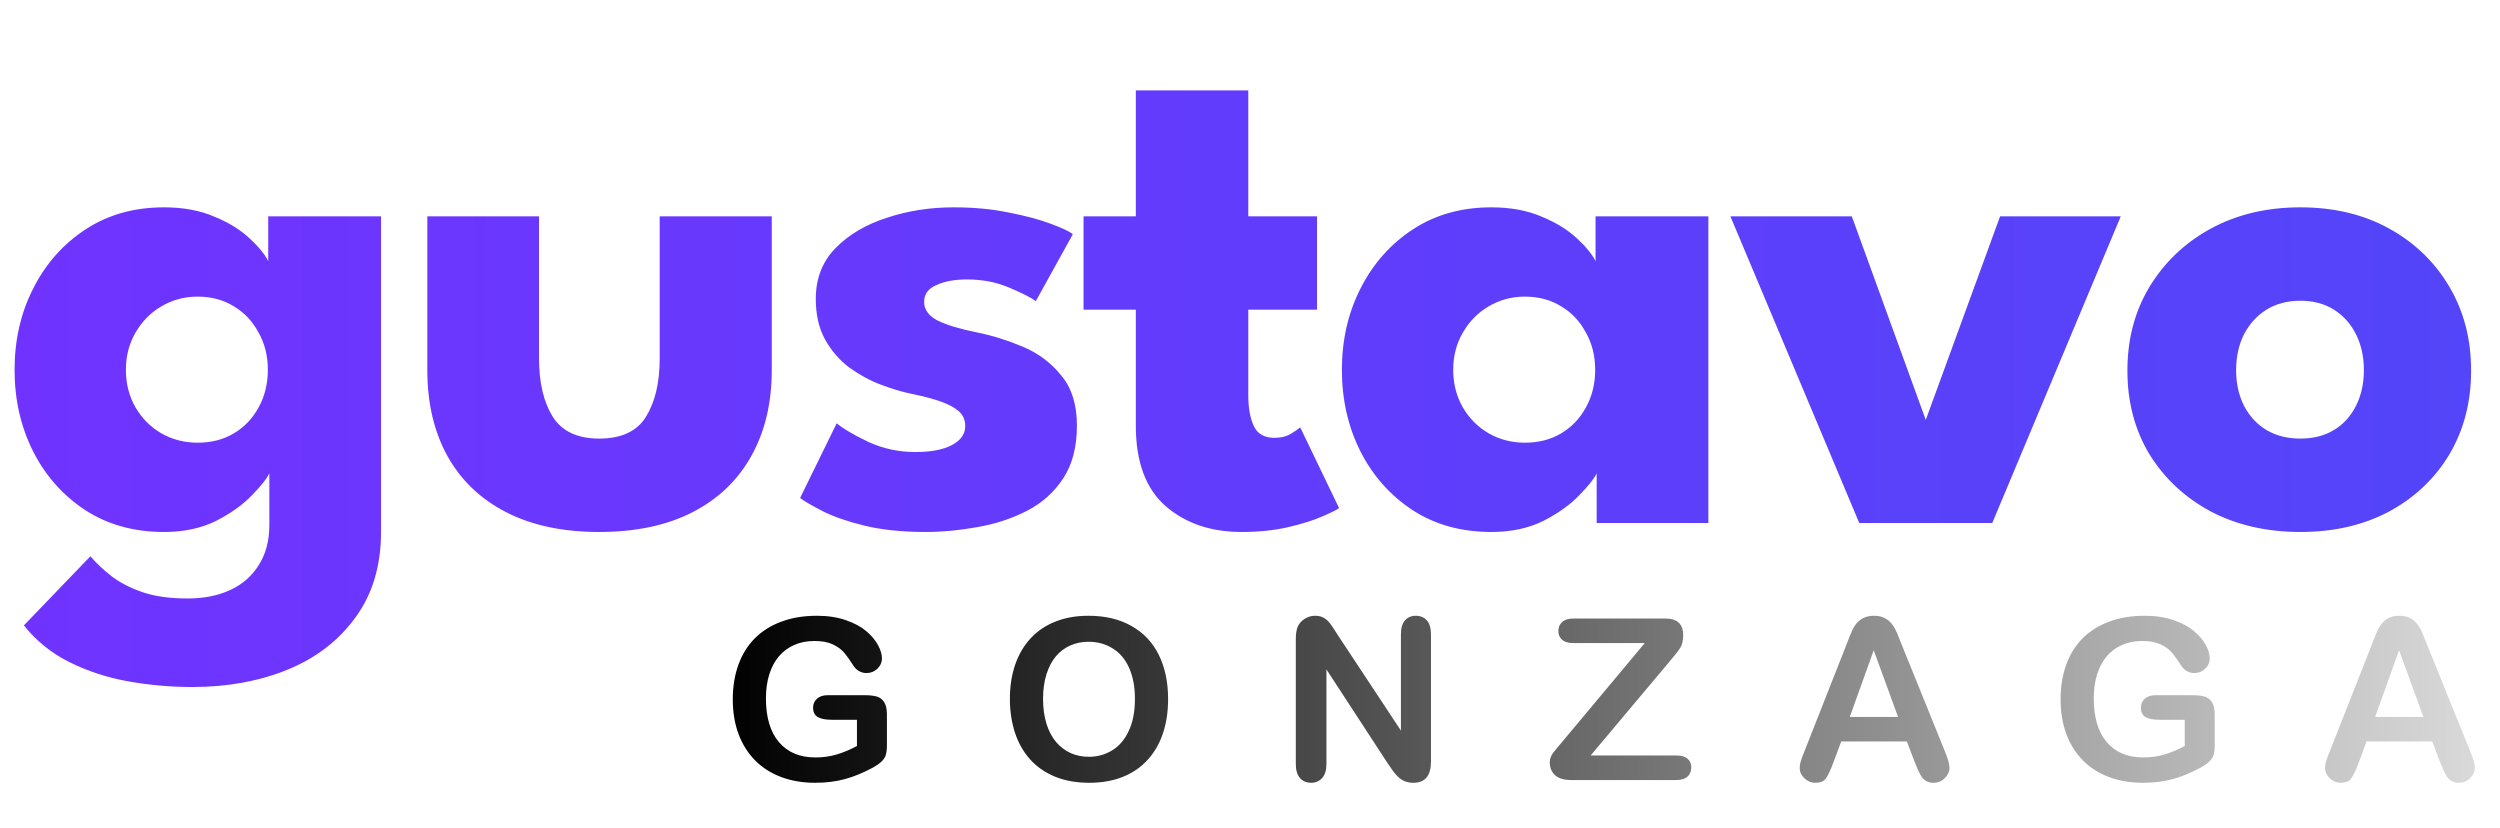 <svg width="1673" height="554" viewBox="0 0 1673 554" fill="none" xmlns="http://www.w3.org/2000/svg">
<path d="M128.75 459.75C114.417 459.75 100.167 458.5 86 456C72 453.5 58.917 449.25 46.75 443.25C34.583 437.25 24.333 429 16 418.5L60.5 372.25C64.333 376.75 69 381.167 74.5 385.5C80.167 389.833 87.083 393.417 95.25 396.25C103.583 399.083 113.667 400.5 125.5 400.5C136.5 400.5 146.083 398.583 154.25 394.75C162.417 390.917 168.75 385.333 173.25 378C177.917 370.667 180.25 361.75 180.25 351.25V346.25H255V355.75C255 378.417 249.333 397.5 238 413C226.833 428.5 211.75 440.167 192.75 448C173.75 455.833 152.417 459.75 128.75 459.75ZM180.25 350V316.75C178.75 320.083 174.917 324.917 168.75 331.25C162.75 337.583 154.75 343.333 144.75 348.5C134.75 353.5 123.083 356 109.75 356C89.75 356 72.25 351.167 57.25 341.5C42.25 331.667 30.583 318.583 22.25 302.25C13.917 285.75 9.75 267.5 9.75 247.5C9.75 227.5 13.917 209.333 22.25 193C30.583 176.5 42.25 163.333 57.25 153.5C72.25 143.667 89.75 138.75 109.75 138.75C122.583 138.75 133.833 140.833 143.5 145C153.167 149 161 153.833 167 159.5C173 165 177.167 170.083 179.5 174.75V144.75H255V350H180.25ZM84.25 247.5C84.25 256.833 86.417 265.25 90.75 272.75C95.083 280.083 100.833 285.833 108 290C115.333 294.167 123.417 296.25 132.25 296.25C141.417 296.25 149.5 294.167 156.5 290C163.5 285.833 169 280.083 173 272.75C177.167 265.25 179.25 256.833 179.25 247.5C179.25 238.167 177.167 229.833 173 222.5C169 215 163.5 209.167 156.5 205C149.5 200.667 141.417 198.5 132.25 198.5C123.417 198.5 115.333 200.667 108 205C100.833 209.167 95.083 215 90.75 222.5C86.417 229.833 84.25 238.167 84.25 247.5ZM360.715 239.75C360.715 256.083 363.798 269.167 369.965 279C376.132 288.667 386.465 293.5 400.965 293.5C415.798 293.5 426.215 288.667 432.215 279C438.382 269.167 441.465 256.083 441.465 239.75V144.75H516.465V247.75C516.465 269.75 511.882 288.917 502.715 305.25C493.715 321.417 480.632 333.917 463.465 342.75C446.298 351.583 425.465 356 400.965 356C376.632 356 355.882 351.583 338.715 342.75C321.548 333.917 308.465 321.417 299.465 305.25C290.465 288.917 285.965 269.75 285.965 247.75V144.75H360.715V239.75ZM638.176 138.75C651.676 138.75 664.009 139.917 675.176 142.25C686.342 144.417 695.676 146.917 703.176 149.75C710.842 152.583 715.759 154.917 717.926 156.75L693.176 201.5C690.009 199.167 684.092 196.167 675.426 192.5C666.926 188.833 657.426 187 646.926 187C638.926 187 632.176 188.25 626.676 190.75C621.176 193.083 618.426 196.833 618.426 202C618.426 207.167 621.426 211.333 627.426 214.5C633.592 217.5 642.426 220.167 653.926 222.5C663.926 224.5 674.092 227.667 684.426 232C694.759 236.333 703.342 242.75 710.176 251.25C717.176 259.583 720.676 270.75 720.676 284.75C720.676 299.083 717.592 310.917 711.426 320.25C705.259 329.583 697.092 336.833 686.926 342C676.759 347.167 665.759 350.75 653.926 352.75C642.092 354.917 630.592 356 619.426 356C603.759 356 590.092 354.583 578.426 351.75C566.926 348.917 557.592 345.667 550.426 342C543.259 338.333 538.259 335.417 535.426 333.25L559.926 283.25C564.259 286.917 571.342 291.083 581.176 295.75C591.009 300.25 601.426 302.5 612.426 302.5C623.092 302.5 631.342 300.917 637.176 297.75C643.009 294.583 645.926 290.417 645.926 285.25C645.926 281.083 644.509 277.75 641.676 275.25C638.842 272.75 634.842 270.583 629.676 268.75C624.509 266.917 618.259 265.25 610.926 263.75C604.259 262.417 597.176 260.333 589.676 257.5C582.176 254.667 575.092 250.833 568.426 246C561.759 241 556.342 234.75 552.176 227.25C548.009 219.75 545.926 210.667 545.926 200C545.926 186.333 550.342 175 559.176 166C568.009 157 579.426 150.25 593.426 145.75C607.426 141.083 622.342 138.75 638.176 138.75ZM725.102 144.75H760.102V60.5H835.352V144.75H881.352V207.25H835.352V264.5C835.352 273 836.602 279.917 839.102 285.25C841.602 290.417 846.185 293 852.852 293C857.352 293 861.185 292 864.352 290C867.518 288 869.435 286.667 870.102 286L896.102 340C894.935 341 891.268 342.833 885.102 345.5C879.102 348.167 871.435 350.583 862.102 352.75C852.768 354.917 842.352 356 830.852 356C810.352 356 793.435 350.25 780.102 338.75C766.768 327.083 760.102 309.167 760.102 285V207.25H725.102V144.75ZM1068.49 350V316.75C1066.99 320.083 1063.16 324.917 1056.99 331.25C1050.99 337.583 1042.99 343.333 1032.99 348.5C1022.99 353.5 1011.33 356 997.992 356C977.992 356 960.492 351.167 945.492 341.5C930.492 331.667 918.826 318.583 910.492 302.25C902.159 285.75 897.992 267.5 897.992 247.5C897.992 227.5 902.159 209.333 910.492 193C918.826 176.5 930.492 163.333 945.492 153.5C960.492 143.667 977.992 138.75 997.992 138.75C1010.83 138.75 1022.08 140.833 1031.74 145C1041.41 149 1049.24 153.833 1055.24 159.5C1061.24 165 1065.41 170.083 1067.74 174.75V144.75H1143.24V350H1068.49ZM972.492 247.5C972.492 256.833 974.659 265.25 978.992 272.75C983.326 280.083 989.076 285.833 996.242 290C1003.58 294.167 1011.66 296.25 1020.49 296.25C1029.66 296.25 1037.74 294.167 1044.74 290C1051.74 285.833 1057.24 280.083 1061.24 272.75C1065.41 265.25 1067.49 256.833 1067.49 247.5C1067.49 238.167 1065.41 229.833 1061.24 222.5C1057.24 215 1051.74 209.167 1044.74 205C1037.74 200.667 1029.66 198.5 1020.49 198.5C1011.66 198.5 1003.58 200.667 996.242 205C989.076 209.167 983.326 215 978.992 222.5C974.659 229.833 972.492 238.167 972.492 247.5ZM1157.97 144.75H1239.22L1288.72 281L1338.47 144.75H1419.22L1333.22 350H1244.22L1157.97 144.75ZM1539.41 356C1516.91 356 1496.91 351.417 1479.41 342.25C1462.07 332.917 1448.41 320.167 1438.41 304C1428.57 287.667 1423.66 269 1423.66 248C1423.66 227 1428.57 208.333 1438.41 192C1448.41 175.5 1462.07 162.5 1479.41 153C1496.91 143.5 1516.91 138.75 1539.41 138.75C1561.91 138.75 1581.74 143.5 1598.91 153C1616.07 162.5 1629.49 175.5 1639.16 192C1648.82 208.333 1653.66 227 1653.66 248C1653.66 269 1648.82 287.667 1639.16 304C1629.49 320.167 1616.07 332.917 1598.91 342.25C1581.74 351.417 1561.91 356 1539.41 356ZM1539.41 293.5C1548.07 293.5 1555.57 291.583 1561.91 287.75C1568.24 283.917 1573.16 278.5 1576.66 271.5C1580.16 264.5 1581.91 256.583 1581.91 247.75C1581.91 238.75 1580.16 230.75 1576.66 223.75C1573.16 216.75 1568.24 211.25 1561.91 207.25C1555.57 203.25 1548.07 201.25 1539.41 201.25C1530.74 201.25 1523.16 203.25 1516.66 207.25C1510.32 211.25 1505.32 216.75 1501.66 223.75C1498.16 230.75 1496.41 238.75 1496.41 247.75C1496.41 256.583 1498.16 264.5 1501.66 271.5C1505.32 278.5 1510.32 283.917 1516.66 287.75C1523.16 291.583 1530.74 293.5 1539.41 293.5Z" fill="url(#paint0_linear_44_559)"/>
<path d="M593.522 478.057V498.775C593.522 501.528 593.252 503.739 592.711 505.411C592.17 507.033 591.163 508.507 589.688 509.834C588.263 511.162 586.419 512.44 584.158 513.668C577.621 517.208 571.329 519.788 565.283 521.41C559.237 523.032 552.651 523.843 545.523 523.843C537.216 523.843 529.647 522.565 522.814 520.009C515.982 517.453 510.157 513.742 505.34 508.876C500.523 504.01 496.812 498.111 494.207 491.181C491.651 484.25 490.373 476.508 490.373 467.956C490.373 459.55 491.626 451.858 494.133 444.878C496.64 437.898 500.327 431.975 505.193 427.109C510.059 422.243 515.982 418.532 522.962 415.976C529.942 413.37 537.855 412.068 546.703 412.068C553.978 412.068 560.417 413.051 566.021 415.017C571.624 416.934 576.171 419.367 579.661 422.316C583.151 425.266 585.78 428.387 587.55 431.68C589.319 434.973 590.204 437.898 590.204 440.454C590.204 443.207 589.172 445.566 587.107 447.532C585.092 449.449 582.659 450.408 579.808 450.408C578.235 450.408 576.711 450.039 575.237 449.302C573.811 448.564 572.607 447.532 571.624 446.205C568.921 441.978 566.635 438.783 564.767 436.62C562.899 434.457 560.368 432.639 557.173 431.164C554.027 429.689 549.996 428.952 545.081 428.952C540.018 428.952 535.496 429.837 531.515 431.606C527.533 433.327 524.117 435.858 521.266 439.201C518.464 442.494 516.302 446.549 514.778 451.366C513.303 456.183 512.566 461.516 512.566 467.366C512.566 480.047 515.466 489.804 521.266 496.637C527.115 503.469 535.25 506.885 545.671 506.885C550.734 506.885 555.477 506.222 559.901 504.895C564.374 503.567 568.896 501.675 573.467 499.217V481.669H556.509C552.43 481.669 549.333 481.055 547.219 479.826C545.155 478.597 544.123 476.508 544.123 473.559C544.123 471.151 544.983 469.16 546.703 467.587C548.473 466.014 550.857 465.228 553.855 465.228H578.702C581.75 465.228 584.33 465.498 586.444 466.039C588.557 466.579 590.253 467.784 591.531 469.651C592.858 471.519 593.522 474.321 593.522 478.057ZM728.384 412.068C739.591 412.068 749.2 414.354 757.212 418.925C765.274 423.447 771.369 429.911 775.498 438.316C779.627 446.672 781.691 456.503 781.691 467.808C781.691 476.164 780.56 483.758 778.299 490.591C776.038 497.423 772.647 503.346 768.125 508.36C763.602 513.374 758.048 517.208 751.461 519.862C744.875 522.516 737.33 523.843 728.826 523.843C720.372 523.843 712.802 522.492 706.117 519.788C699.432 517.035 693.853 513.177 689.38 508.212C684.907 503.248 681.516 497.276 679.206 490.296C676.945 483.316 675.814 475.771 675.814 467.661C675.814 459.354 676.994 451.735 679.353 444.804C681.762 437.874 685.227 431.975 689.749 427.109C694.271 422.243 699.776 418.532 706.265 415.976C712.753 413.37 720.126 412.068 728.384 412.068ZM759.498 467.661C759.498 459.747 758.22 452.89 755.664 447.09C753.108 441.29 749.446 436.915 744.678 433.966C739.96 430.967 734.528 429.468 728.384 429.468C724.009 429.468 719.954 430.304 716.218 431.975C712.532 433.597 709.337 435.981 706.633 439.127C703.979 442.273 701.865 446.303 700.293 451.219C698.769 456.085 698.007 461.566 698.007 467.661C698.007 473.805 698.769 479.359 700.293 484.324C701.865 489.288 704.053 493.417 706.855 496.71C709.705 499.955 712.95 502.388 716.587 504.01C720.273 505.632 724.304 506.443 728.679 506.443C734.282 506.443 739.419 505.042 744.088 502.24C748.807 499.438 752.543 495.113 755.295 489.264C758.097 483.414 759.498 476.213 759.498 467.661ZM895.392 425.192L937.492 488.895V424.602C937.492 420.424 938.377 417.303 940.147 415.238C941.965 413.125 944.398 412.068 947.446 412.068C950.592 412.068 953.074 413.125 954.893 415.238C956.711 417.303 957.621 420.424 957.621 424.602V509.613C957.621 519.1 953.688 523.843 945.824 523.843C943.858 523.843 942.088 523.548 940.515 522.958C938.942 522.418 937.468 521.533 936.091 520.304C934.715 519.075 933.437 517.65 932.257 516.028C931.078 514.357 929.898 512.661 928.718 510.94L887.651 447.975V511.309C887.651 515.438 886.692 518.559 884.775 520.673C882.858 522.786 880.4 523.843 877.402 523.843C874.305 523.843 871.823 522.786 869.955 520.673C868.087 518.51 867.153 515.389 867.153 511.309V427.92C867.153 424.381 867.547 421.604 868.333 419.588C869.267 417.376 870.815 415.582 872.978 414.206C875.141 412.781 877.476 412.068 879.983 412.068C881.949 412.068 883.62 412.387 884.996 413.026C886.422 413.665 887.651 414.526 888.683 415.607C889.764 416.688 890.845 418.089 891.927 419.81C893.057 421.53 894.213 423.324 895.392 425.192ZM1045.15 496.784L1100.67 430.353H1052.96C1049.62 430.353 1047.09 429.616 1045.37 428.141C1043.7 426.667 1042.86 424.725 1042.86 422.316C1042.86 419.81 1043.7 417.794 1045.37 416.271C1047.09 414.698 1049.62 413.911 1052.96 413.911H1114.45C1122.42 413.911 1126.4 417.622 1126.4 425.044C1126.4 428.583 1125.74 431.41 1124.41 433.523C1123.08 435.637 1120.4 439.053 1116.37 443.772L1064.47 505.558H1121.68C1125.07 505.558 1127.6 506.271 1129.27 507.696C1130.95 509.073 1131.78 511.014 1131.78 513.521C1131.78 516.126 1130.95 518.191 1129.27 519.714C1127.6 521.238 1125.07 522 1121.68 522H1051.49C1046.72 522 1043.13 520.943 1040.72 518.83C1038.32 516.667 1037.11 513.791 1037.11 510.203C1037.11 508.974 1037.31 507.844 1037.7 506.812C1038.09 505.779 1038.61 504.821 1039.25 503.936C1039.94 503.002 1040.87 501.847 1042.05 500.471C1043.23 499.045 1044.26 497.816 1045.15 496.784ZM1281.24 509.761L1276.08 496.194H1232.14L1226.98 510.056C1224.96 515.463 1223.24 519.125 1221.81 521.042C1220.39 522.909 1218.05 523.843 1214.81 523.843C1212.06 523.843 1209.62 522.836 1207.51 520.82C1205.4 518.805 1204.34 516.519 1204.34 513.963C1204.34 512.489 1204.59 510.965 1205.08 509.392C1205.57 507.819 1206.38 505.632 1207.51 502.83L1235.16 432.639C1235.95 430.623 1236.88 428.215 1237.96 425.413C1239.09 422.562 1240.27 420.203 1241.5 418.335C1242.78 416.467 1244.43 414.968 1246.44 413.837C1248.51 412.658 1251.04 412.068 1254.03 412.068C1257.08 412.068 1259.61 412.658 1261.63 413.837C1263.69 414.968 1265.34 416.443 1266.57 418.261C1267.85 420.08 1268.9 422.046 1269.74 424.16C1270.62 426.224 1271.73 429.001 1273.06 432.491L1301.3 502.24C1303.51 507.549 1304.61 511.407 1304.61 513.816C1304.61 516.323 1303.56 518.633 1301.44 520.747C1299.38 522.811 1296.87 523.843 1293.92 523.843C1292.2 523.843 1290.73 523.524 1289.5 522.885C1288.27 522.295 1287.24 521.484 1286.4 520.452C1285.57 519.37 1284.66 517.748 1283.67 515.585C1282.74 513.374 1281.93 511.432 1281.24 509.761ZM1237.89 479.752H1270.18L1253.89 435.146L1237.89 479.752ZM1482.09 478.057V498.775C1482.09 501.528 1481.82 503.739 1481.28 505.411C1480.74 507.033 1479.73 508.507 1478.26 509.834C1476.83 511.162 1474.99 512.44 1472.73 513.668C1466.19 517.208 1459.9 519.788 1453.85 521.41C1447.81 523.032 1441.22 523.843 1434.09 523.843C1425.79 523.843 1418.22 522.565 1411.38 520.009C1404.55 517.453 1398.73 513.742 1393.91 508.876C1389.09 504.01 1385.38 498.111 1382.78 491.181C1380.22 484.25 1378.94 476.508 1378.94 467.956C1378.94 459.55 1380.2 451.858 1382.7 444.878C1385.21 437.898 1388.9 431.975 1393.76 427.109C1398.63 422.243 1404.55 418.532 1411.53 415.976C1418.51 413.37 1426.43 412.068 1435.27 412.068C1442.55 412.068 1448.99 413.051 1454.59 415.017C1460.19 416.934 1464.74 419.367 1468.23 422.316C1471.72 425.266 1474.35 428.387 1476.12 431.68C1477.89 434.973 1478.77 437.898 1478.77 440.454C1478.77 443.207 1477.74 445.566 1475.68 447.532C1473.66 449.449 1471.23 450.408 1468.38 450.408C1466.81 450.408 1465.28 450.039 1463.81 449.302C1462.38 448.564 1461.18 447.532 1460.19 446.205C1457.49 441.978 1455.21 438.783 1453.34 436.62C1451.47 434.457 1448.94 432.639 1445.74 431.164C1442.6 429.689 1438.57 428.952 1433.65 428.952C1428.59 428.952 1424.07 429.837 1420.08 431.606C1416.1 433.327 1412.69 435.858 1409.84 439.201C1407.03 442.494 1404.87 446.549 1403.35 451.366C1401.87 456.183 1401.14 461.516 1401.14 467.366C1401.14 480.047 1404.04 489.804 1409.84 496.637C1415.69 503.469 1423.82 506.885 1434.24 506.885C1439.3 506.885 1444.05 506.222 1448.47 504.895C1452.94 503.567 1457.47 501.675 1462.04 499.217V481.669H1445.08C1441 481.669 1437.9 481.055 1435.79 479.826C1433.72 478.597 1432.69 476.508 1432.69 473.559C1432.69 471.151 1433.55 469.16 1435.27 467.587C1437.04 466.014 1439.43 465.228 1442.43 465.228H1467.27C1470.32 465.228 1472.9 465.498 1475.01 466.039C1477.13 466.579 1478.82 467.784 1480.1 469.651C1481.43 471.519 1482.09 474.321 1482.09 478.057ZM1632.81 509.761L1627.64 496.194H1583.7L1578.54 510.056C1576.53 515.463 1574.8 519.125 1573.38 521.042C1571.95 522.909 1569.62 523.843 1566.37 523.843C1563.62 523.843 1561.19 522.836 1559.08 520.82C1556.96 518.805 1555.91 516.519 1555.91 513.963C1555.91 512.489 1556.15 510.965 1556.64 509.392C1557.13 507.819 1557.95 505.632 1559.08 502.83L1586.72 432.639C1587.51 430.623 1588.44 428.215 1589.53 425.413C1590.66 422.562 1591.84 420.203 1593.07 418.335C1594.34 416.467 1595.99 414.968 1598.01 413.837C1600.07 412.658 1602.6 412.068 1605.6 412.068C1608.65 412.068 1611.18 412.658 1613.19 413.837C1615.26 414.968 1616.9 416.443 1618.13 418.261C1619.41 420.08 1620.47 422.046 1621.3 424.16C1622.19 426.224 1623.29 429.001 1624.62 432.491L1652.86 502.24C1655.07 507.549 1656.18 511.407 1656.18 513.816C1656.18 516.323 1655.12 518.633 1653.01 520.747C1650.94 522.811 1648.44 523.843 1645.49 523.843C1643.77 523.843 1642.29 523.524 1641.06 522.885C1639.84 522.295 1638.8 521.484 1637.97 520.452C1637.13 519.37 1636.22 517.748 1635.24 515.585C1634.31 513.374 1633.49 511.432 1632.81 509.761ZM1589.45 479.752H1621.75L1605.45 435.146L1589.45 479.752Z" fill="url(#paint1_linear_44_559)"/>
<defs>
<linearGradient id="paint0_linear_44_559" x1="0" y1="230" x2="1673" y2="230" gradientUnits="userSpaceOnUse">
<stop stop-color="#7033FF"/>
<stop offset="1" stop-color="#5345F9"/>
</linearGradient>
<linearGradient id="paint1_linear_44_559" x1="483" y1="466.5" x2="1661" y2="466.5" gradientUnits="userSpaceOnUse">
<stop/>
<stop offset="1" stop-color="#DADADA"/>
</linearGradient>
</defs>
</svg>

